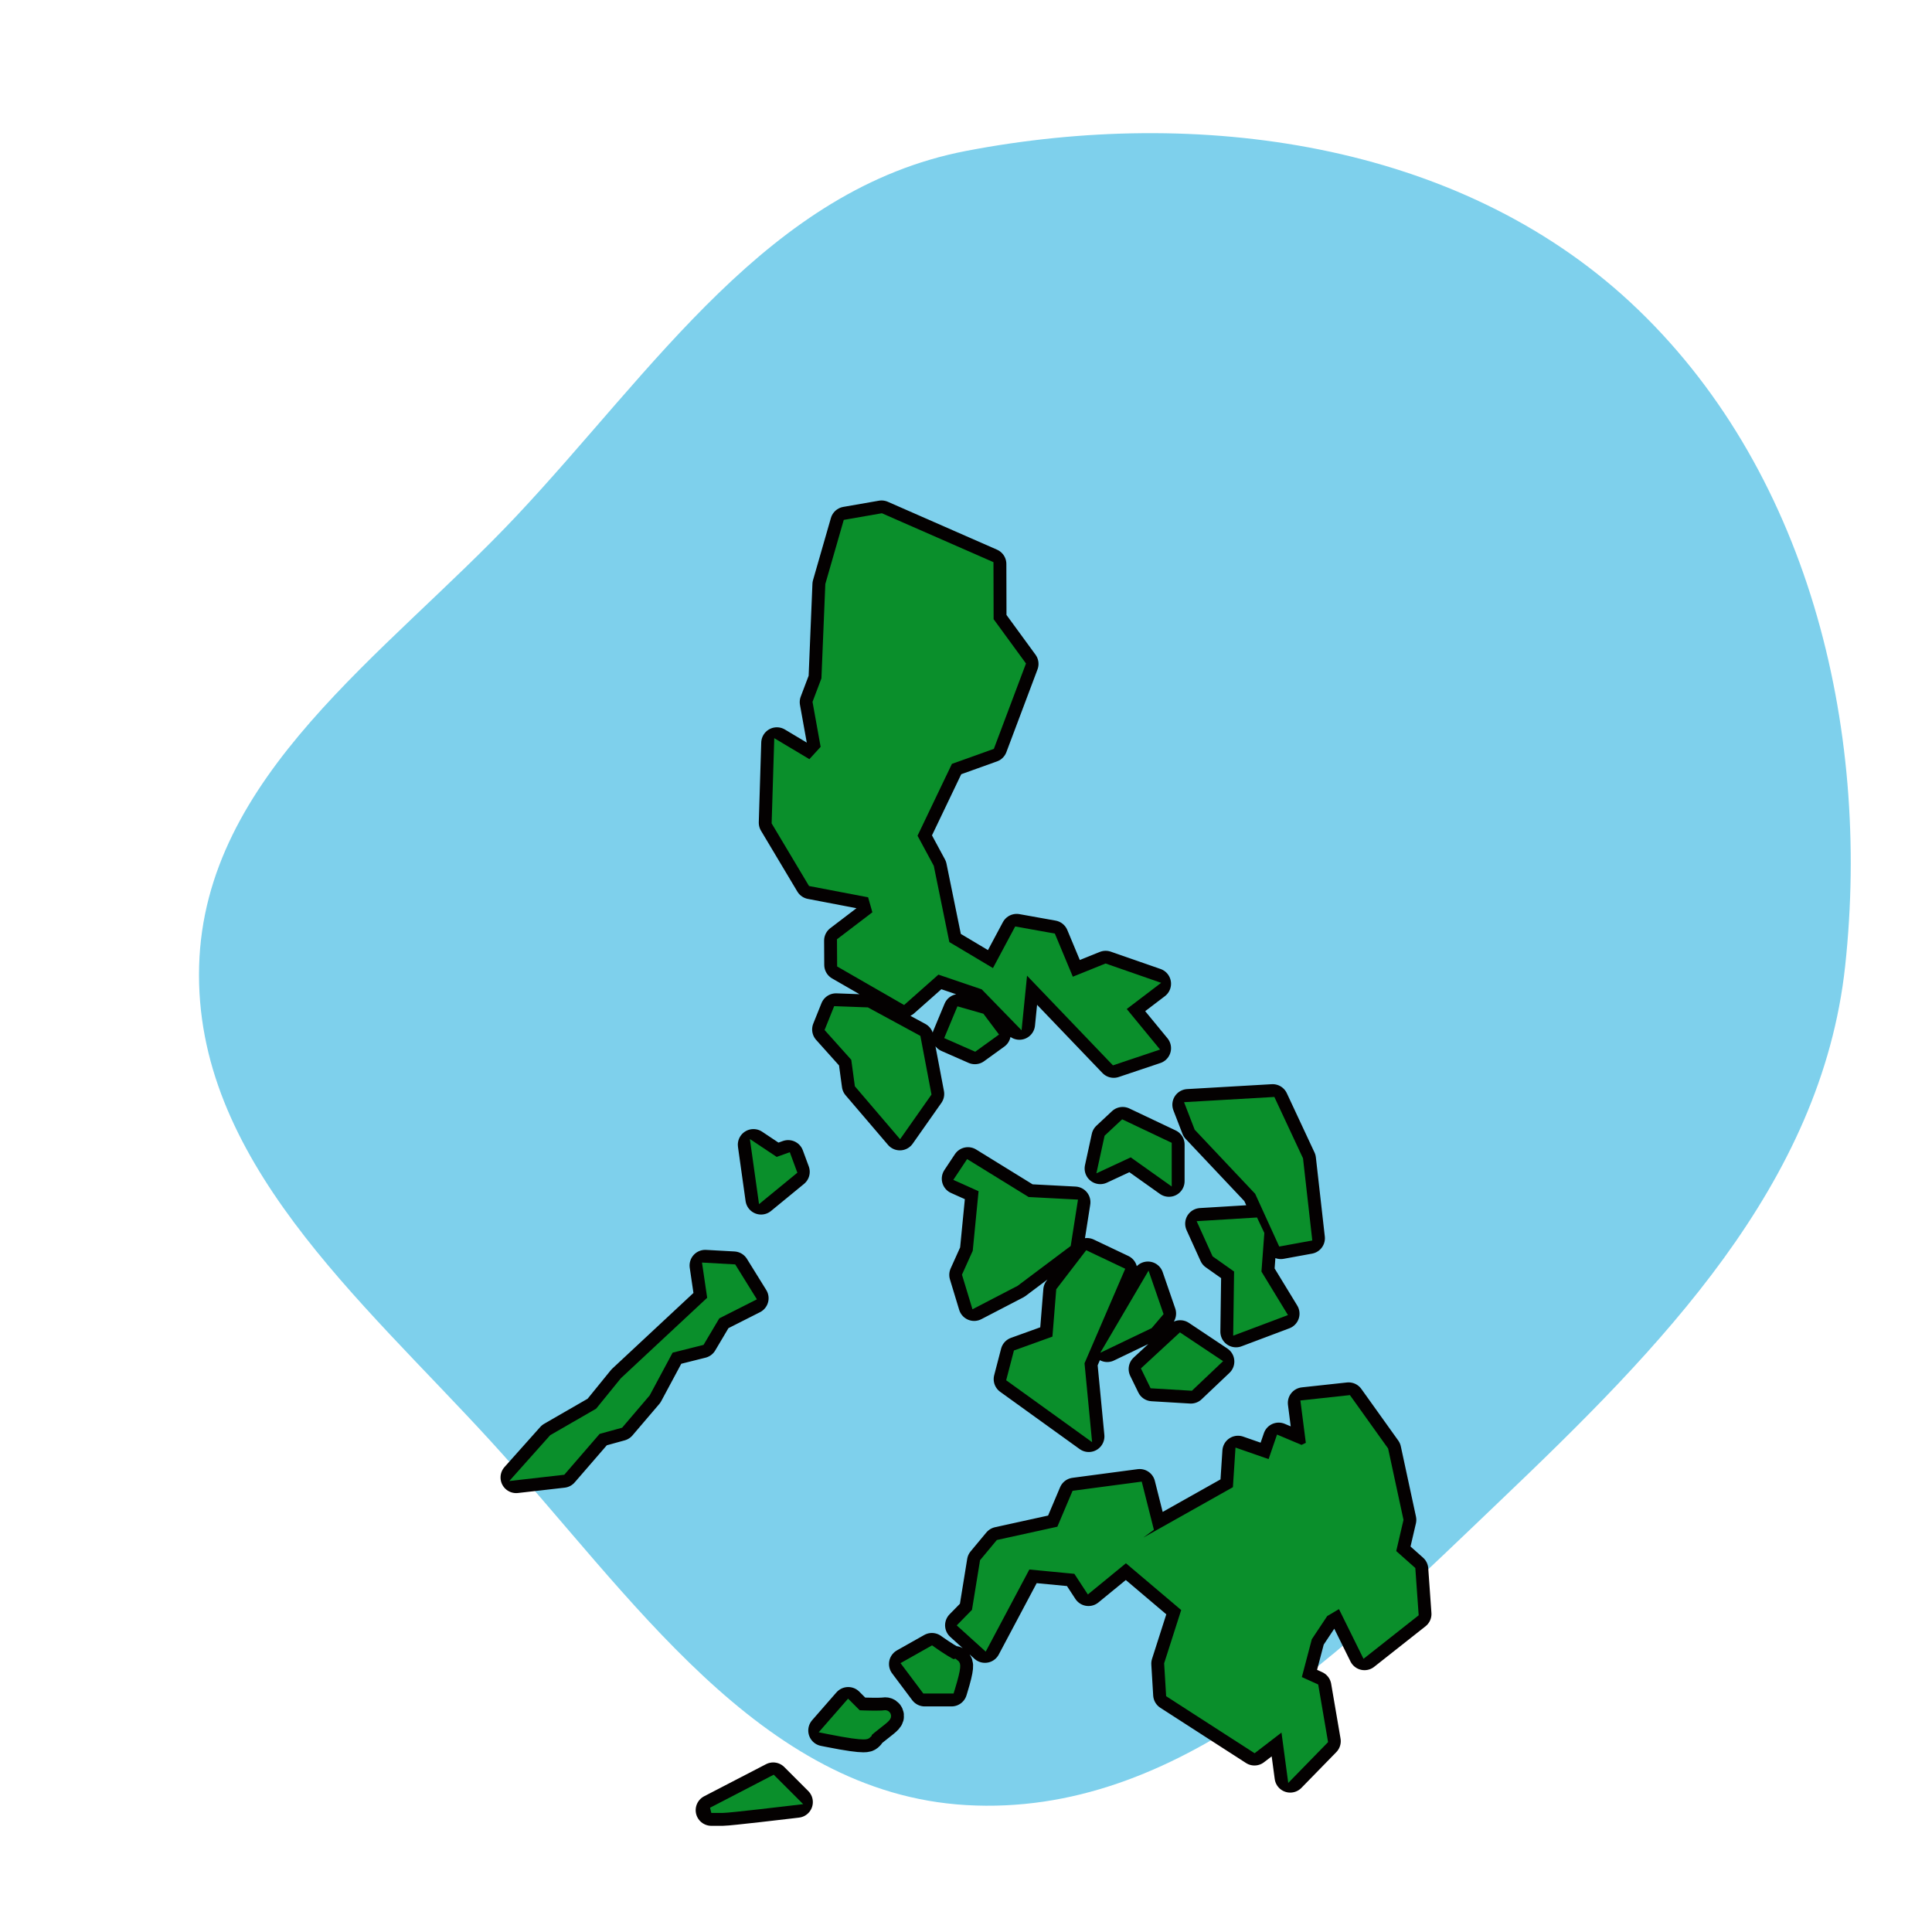 <!DOCTYPE svg PUBLIC "-//W3C//DTD SVG 1.1//EN" "http://www.w3.org/Graphics/SVG/1.1/DTD/svg11.dtd">
<!-- Uploaded to: SVG Repo, www.svgrepo.com, Transformed by: SVG Repo Mixer Tools -->
<svg fill="#0a8f2b" version="1.1" id="Layer_1" xmlns="http://www.w3.org/2000/svg" xmlns:xlink="http://www.w3.org/1999/xlink" width="256px" height="256px" viewBox="-100.1 -100.1 382.20 382.20" enable-background="new 0 0 182 260" xml:space="preserve" stroke="#0a8f2b" stroke-width="1.092" transform="matrix(1, 0, 0, 1, 0, 0)">
<g id="SVGRepo_bgCarrier" stroke-width="0" transform="translate(0,0), scale(1)">
<path transform="translate(-100.1, -100.1), scale(11.944)" d="M16,29.897C19.525,30.104,22.298,27.29,24.852,24.852C27.493,22.332,30.169,19.629,30.561,16C30.992,12.017,29.935,7.726,26.998,5.002C24.131,2.345,19.838,1.762,16,2.5C12.734,3.128,10.829,6.128,8.55,8.55C6.385,10.85,3.385,12.843,3.298,16C3.211,19.199,5.97,21.509,8.129,23.871C10.447,26.406,12.571,29.696,16,29.897" fill="#7ed0ec" strokewidth="0"/>
</g>
<g id="SVGRepo_tracerCarrier" stroke-linecap="round" stroke-linejoin="round" stroke="#040101" stroke-width="6.188"> <path d="M88.792,228.626l-0.235,0.078c-0.517-0.129-2.453-1.355-4.016-2.463l-0.285-0.202l-5.396,3.042l3.973,5.298h5.304 l0.12-0.388c1.407-4.573,1.083-4.888,0.847-5.119L88.792,228.626z M74.824,238.781c-0.808,0.135-3.762,0.049-5.084-0.005 l-2.041-2.041l-4.809,5.505l0.93,0.186c4.108,0.821,5.99,1.033,6.887,1.033c0.647,0,0.781-0.11,0.866-0.18l0.228-0.215v-0.141 c0.246-0.303,1.251-1.089,1.868-1.571c1.693-1.324,2.148-1.68,1.91-2.224C75.533,239.024,75.342,238.695,74.824,238.781z M40.617,258h2.253c1.3,0,13.113-1.409,13.615-1.468l1.122-0.134l-4.746-4.747L40.617,258z M94.117,100.917l-4.493-1.283 l-2.226,5.343l5.359,2.357l4.005-2.892L94.117,100.917z M126.271,170.731l7.103-6.561l7.616,5.077l-5.505,5.22l-7.616-0.456 L126.271,170.731z M92.867,147.482l-2.082,4.621l1.826,6.018l8.301-4.308l10.298-7.73l1.312-8.358l-9.299-0.485l-11.838-7.303 l-2.082,3.138l4.764,2.14L92.867,147.482z M39.41,150.249l0.969,6.589l-17.258,16.088l-4.935,6.076l-9.099,5.249l-7.075,7.93 l9.243-1.055l6.961-8.044l4.45-1.227l5.306-6.219l4.621-8.615l6.133-1.54l3.081-5.191l7.046-3.566l-3.822-6.162L39.41,150.249z M101.568,102.497l1.083-10.811l17.572,18.342l8.244-2.767l-6.447-7.844l6.447-4.907l-9.842-3.423l-6.789,2.739l-3.651-8.757 l-7.16-1.284l-4.479,8.387l-9.328-5.562l-3.109-15.233L80.8,65.242l7.017-14.663l8.272-2.967l6.162-16.374l-6.333-8.672 L95.89,11.471L74.295,2l-7.046,1.227l-3.537,12.294l-0.77,18.685l-1.74,4.593l1.626,9.015l-2.71,2.967l-6.532-3.908l-0.485,15.775 l7.189,12.038l11.781,2.254l1.027,3.623l-0.228,0.2l-6.847,5.22l0.028,4.793l12.637,7.274l6.732-5.962l8.985,3.053L101.568,102.497z M148.665,135.758l4.621,10.126l5.62-1.027l-1.768-15.661l-5.477-11.724l-16.745,0.969l1.797,4.65L148.665,135.758z M179.358,210.353l-3.851-3.423l1.483-6.361l-2.995-13.892l-7.303-10.212l-8.929,0.969l1.055,8.216l-1.426,0.685l-4.536-1.912 l-1.654,4.821l-6.39-2.225l-0.485,7.417l-20.282,11.41l-0.2-0.799l3.708-2.739l-2.196-8.701l-12.893,1.712l-2.995,7.075 l-12.066,2.653l-3.109,3.737l-1.598,9.842l-2.739,2.795l4.793,4.336l8.472-15.946l9.528,0.913l2.482,3.794l7.417-6.076l11.553,9.784 l-3.452,10.783l0.371,6.133l16.945,10.925l5.762-4.422l1.312,9.784l6.903-7.075l-1.854-10.839l-3.395-1.54l2.111-8.016l3.167-4.764 l2.939-1.74l4.821,9.756l10.156-8.016L179.358,210.353z M129.466,159.748l-2.482-7.189l-8.044,13.692l8.444-4.05L129.466,159.748z M121.792,151.162l-6.846-3.252l-5.562,7.245l-0.771,9.556l-7.674,2.767l-1.369,5.249l15.718,11.325l-1.398-14.548L121.792,151.162z M71.445,99.73l-6.162-0.228l-1.626,4.05l5.163,5.762l0.713,5.249l8.387,9.813l5.676-8.072l-2.111-11.125L71.445,99.73z M121.992,121.98l-3.081,2.881l-1.349,6.198l6.087-2.83l7.5,5.333l0.002-7.238L121.992,121.98z M153.884,159.777l-4.992-8.187 l0.571-7.674l-1.227-2.596l-10.783,0.656l2.767,6.104l4.364,3.081l-0.171,12.18L153.884,159.777z M50.461,137.075l-1.506-10.718 l4.521,3.015l2.344-0.837l1.173,3.181L50.461,137.075z"/> </g>
<g id="SVGRepo_iconCarrier"> <path d="M88.792,228.626l-0.235,0.078c-0.517-0.129-2.453-1.355-4.016-2.463l-0.285-0.202l-5.396,3.042l3.973,5.298h5.304 l0.12-0.388c1.407-4.573,1.083-4.888,0.847-5.119L88.792,228.626z M74.824,238.781c-0.808,0.135-3.762,0.049-5.084-0.005 l-2.041-2.041l-4.809,5.505l0.93,0.186c4.108,0.821,5.99,1.033,6.887,1.033c0.647,0,0.781-0.11,0.866-0.18l0.228-0.215v-0.141 c0.246-0.303,1.251-1.089,1.868-1.571c1.693-1.324,2.148-1.68,1.91-2.224C75.533,239.024,75.342,238.695,74.824,238.781z M40.617,258h2.253c1.3,0,13.113-1.409,13.615-1.468l1.122-0.134l-4.746-4.747L40.617,258z M94.117,100.917l-4.493-1.283 l-2.226,5.343l5.359,2.357l4.005-2.892L94.117,100.917z M126.271,170.731l7.103-6.561l7.616,5.077l-5.505,5.22l-7.616-0.456 L126.271,170.731z M92.867,147.482l-2.082,4.621l1.826,6.018l8.301-4.308l10.298-7.73l1.312-8.358l-9.299-0.485l-11.838-7.303 l-2.082,3.138l4.764,2.14L92.867,147.482z M39.41,150.249l0.969,6.589l-17.258,16.088l-4.935,6.076l-9.099,5.249l-7.075,7.93 l9.243-1.055l6.961-8.044l4.45-1.227l5.306-6.219l4.621-8.615l6.133-1.54l3.081-5.191l7.046-3.566l-3.822-6.162L39.41,150.249z M101.568,102.497l1.083-10.811l17.572,18.342l8.244-2.767l-6.447-7.844l6.447-4.907l-9.842-3.423l-6.789,2.739l-3.651-8.757 l-7.16-1.284l-4.479,8.387l-9.328-5.562l-3.109-15.233L80.8,65.242l7.017-14.663l8.272-2.967l6.162-16.374l-6.333-8.672 L95.89,11.471L74.295,2l-7.046,1.227l-3.537,12.294l-0.77,18.685l-1.74,4.593l1.626,9.015l-2.71,2.967l-6.532-3.908l-0.485,15.775 l7.189,12.038l11.781,2.254l1.027,3.623l-0.228,0.2l-6.847,5.22l0.028,4.793l12.637,7.274l6.732-5.962l8.985,3.053L101.568,102.497z M148.665,135.758l4.621,10.126l5.62-1.027l-1.768-15.661l-5.477-11.724l-16.745,0.969l1.797,4.65L148.665,135.758z M179.358,210.353l-3.851-3.423l1.483-6.361l-2.995-13.892l-7.303-10.212l-8.929,0.969l1.055,8.216l-1.426,0.685l-4.536-1.912 l-1.654,4.821l-6.39-2.225l-0.485,7.417l-20.282,11.41l-0.2-0.799l3.708-2.739l-2.196-8.701l-12.893,1.712l-2.995,7.075 l-12.066,2.653l-3.109,3.737l-1.598,9.842l-2.739,2.795l4.793,4.336l8.472-15.946l9.528,0.913l2.482,3.794l7.417-6.076l11.553,9.784 l-3.452,10.783l0.371,6.133l16.945,10.925l5.762-4.422l1.312,9.784l6.903-7.075l-1.854-10.839l-3.395-1.54l2.111-8.016l3.167-4.764 l2.939-1.74l4.821,9.756l10.156-8.016L179.358,210.353z M129.466,159.748l-2.482-7.189l-8.044,13.692l8.444-4.05L129.466,159.748z M121.792,151.162l-6.846-3.252l-5.562,7.245l-0.771,9.556l-7.674,2.767l-1.369,5.249l15.718,11.325l-1.398-14.548L121.792,151.162z M71.445,99.73l-6.162-0.228l-1.626,4.05l5.163,5.762l0.713,5.249l8.387,9.813l5.676-8.072l-2.111-11.125L71.445,99.73z M121.992,121.98l-3.081,2.881l-1.349,6.198l6.087-2.83l7.5,5.333l0.002-7.238L121.992,121.98z M153.884,159.777l-4.992-8.187 l0.571-7.674l-1.227-2.596l-10.783,0.656l2.767,6.104l4.364,3.081l-0.171,12.18L153.884,159.777z M50.461,137.075l-1.506-10.718 l4.521,3.015l2.344-0.837l1.173,3.181L50.461,137.075z"/> </g>
</svg>